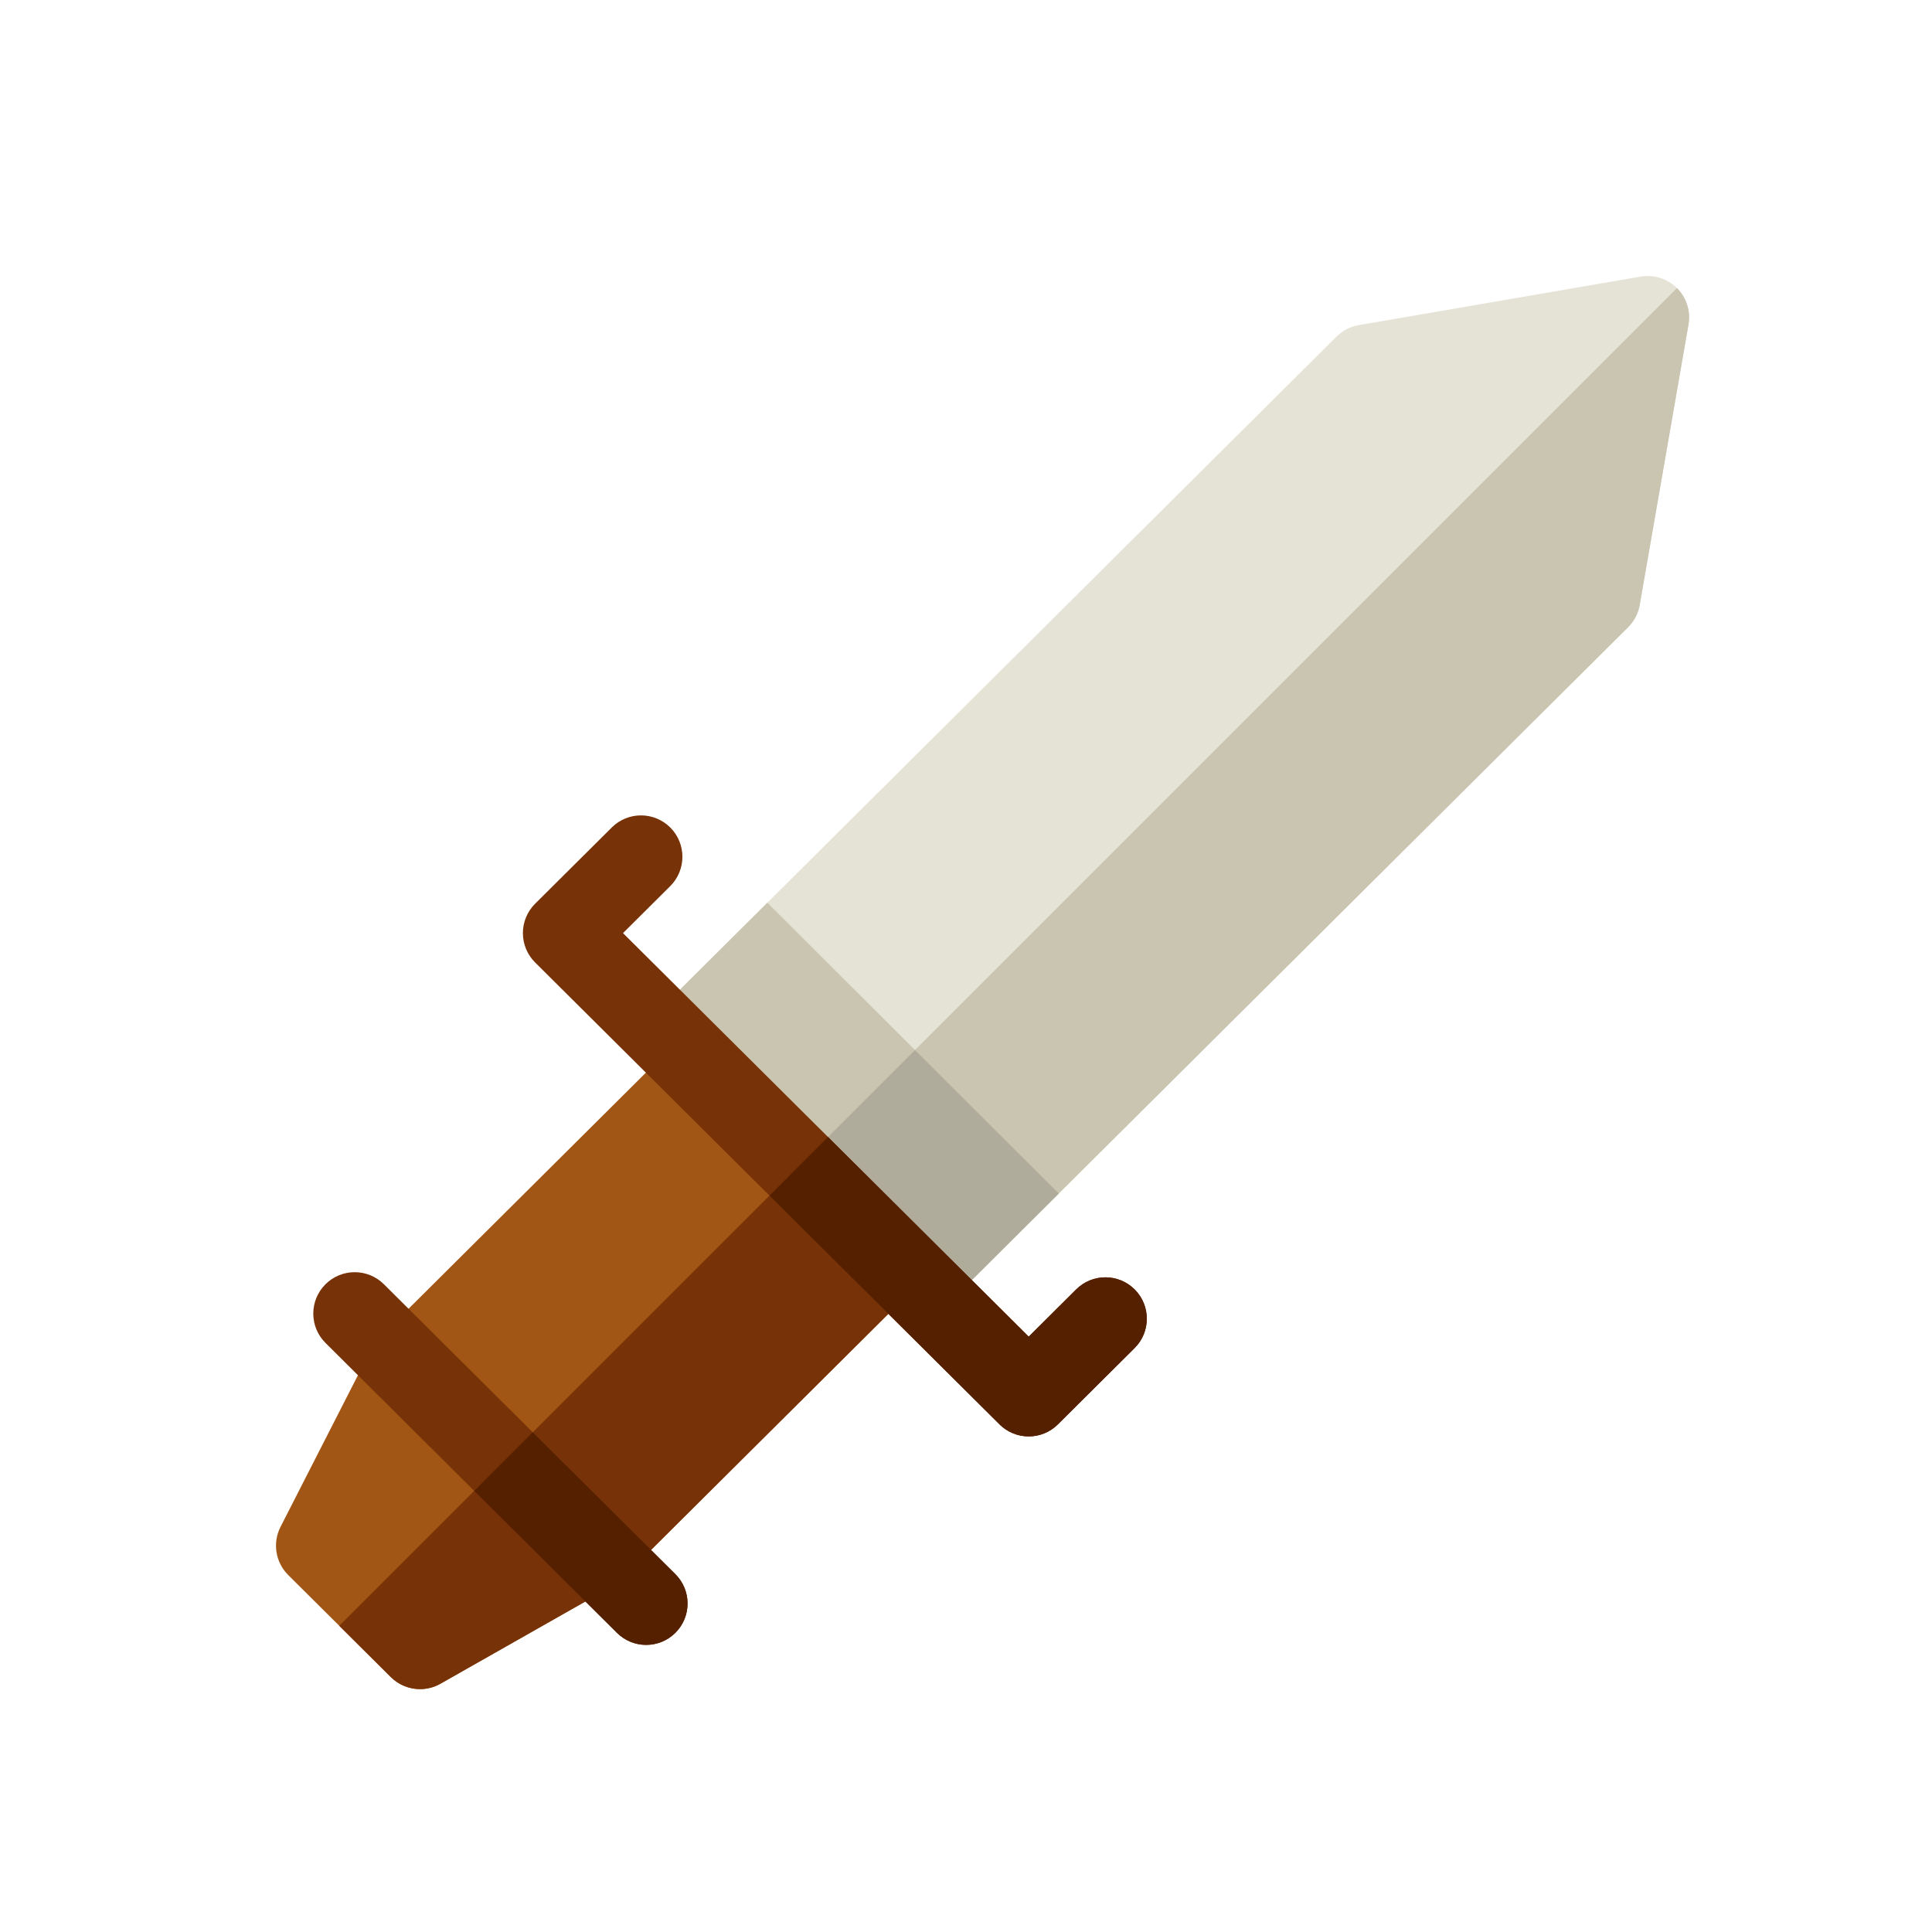 <svg  viewBox="-100 -100 700 700" height="85px"  width="85px" xmlns="http://www.w3.org/2000/svg"><path d="m135.473 269.402 248.785-247.453c2.188-2.176 4.992-3.625 8.035-4.148l102.164-17.582c4.805-.828 9.715.734 13.156 4.184 3.445 3.453 5 8.363 4.164 13.168l-17.68 101.613c-.531 3.059-2 5.879-4.199 8.066l-248.668 247.336zm0 0" fill="#e5e2d6"/><path d="m241.23 374.586 248.668-247.336c2.203-2.188 3.668-5.004 4.203-8.062l17.676-101.617c.836-4.805-.715-9.715-4.16-13.168-.008-.004-.016-.012-.023-.02l-318.426 318.426zm0 0" fill="#c9c5b1"/><path d="m178.027 227.074-42.555 42.328 105.758 105.184 42.379-42.152zm0 0" fill="#c9c5b1"/><path d="m231.52 280.457-42.352 42.352 52.062 51.777 42.379-42.152zm0 0" fill="#b0ac9b"/><path d="m52.18 512c-3.871 0-7.699-1.496-10.582-4.367l-37.176-36.973c-4.621-4.598-5.746-11.652-2.781-17.457l33.023-64.68c.719-1.41 1.656-2.699 2.781-3.816l106.855-106.281 87.852 87.387-106.969 106.395c-.945.941-2.016 1.75-3.176 2.41l-62.43 35.43c-2.316 1.312-4.867 1.953-7.398 1.953zm0 0" fill="#a15615"/><path d="m41.598 507.633c2.883 2.871 6.711 4.367 10.582 4.367 2.531 0 5.082-.641 7.398-1.957l62.43-35.426c1.16-.66 2.23-1.473 3.176-2.414l106.969-106.391-43.109-42.879-166.121 166.125zm0 0" fill="#783207"/><path d="m134.117 495.977c-3.824 0-7.648-1.453-10.578-4.363l-105.605-105.043c-5.875-5.84-5.898-15.34-.055-21.211 5.84-5.875 15.34-5.898 21.211-.059l105.605 105.043c5.875 5.84 5.898 15.34.059 21.211-2.934 2.945-6.785 4.422-10.637 4.422zm0 0" fill="#783207"/><path d="m123.539 491.613c2.93 2.91 6.754 4.363 10.578 4.363 3.852 0 7.707-1.473 10.637-4.422 5.844-5.871 5.816-15.371-.059-21.211l-51.668-51.395-21.211 21.215zm0 0" fill="#542000"/><path d="m272.719 420.445c-3.828 0-7.652-1.457-10.578-4.367l-168.266-167.363c-2.832-2.816-4.422-6.645-4.422-10.633 0-3.992 1.59-7.82 4.422-10.637l27.793-27.648c5.875-5.84 15.375-5.816 21.215.059 5.844 5.871 5.816 15.371-.059 21.211l-17.102 17.016 146.996 146.207 17.215-17.129c5.875-5.84 15.375-5.812 21.215.059 5.844 5.875 5.816 15.371-.059 21.215l-27.793 27.645c-2.926 2.91-6.754 4.367-10.578 4.367zm0 0" fill="#783207"/><path d="m262.141 416.078c2.926 2.91 6.75 4.367 10.578 4.367 3.824 0 7.652-1.457 10.578-4.367l27.793-27.645c5.875-5.844 5.902-15.34.059-21.215-5.84-5.871-15.34-5.898-21.215-.059l-17.215 17.129-72.711-72.32-21.211 21.215zm0 0" fill="#542000"/></svg>
